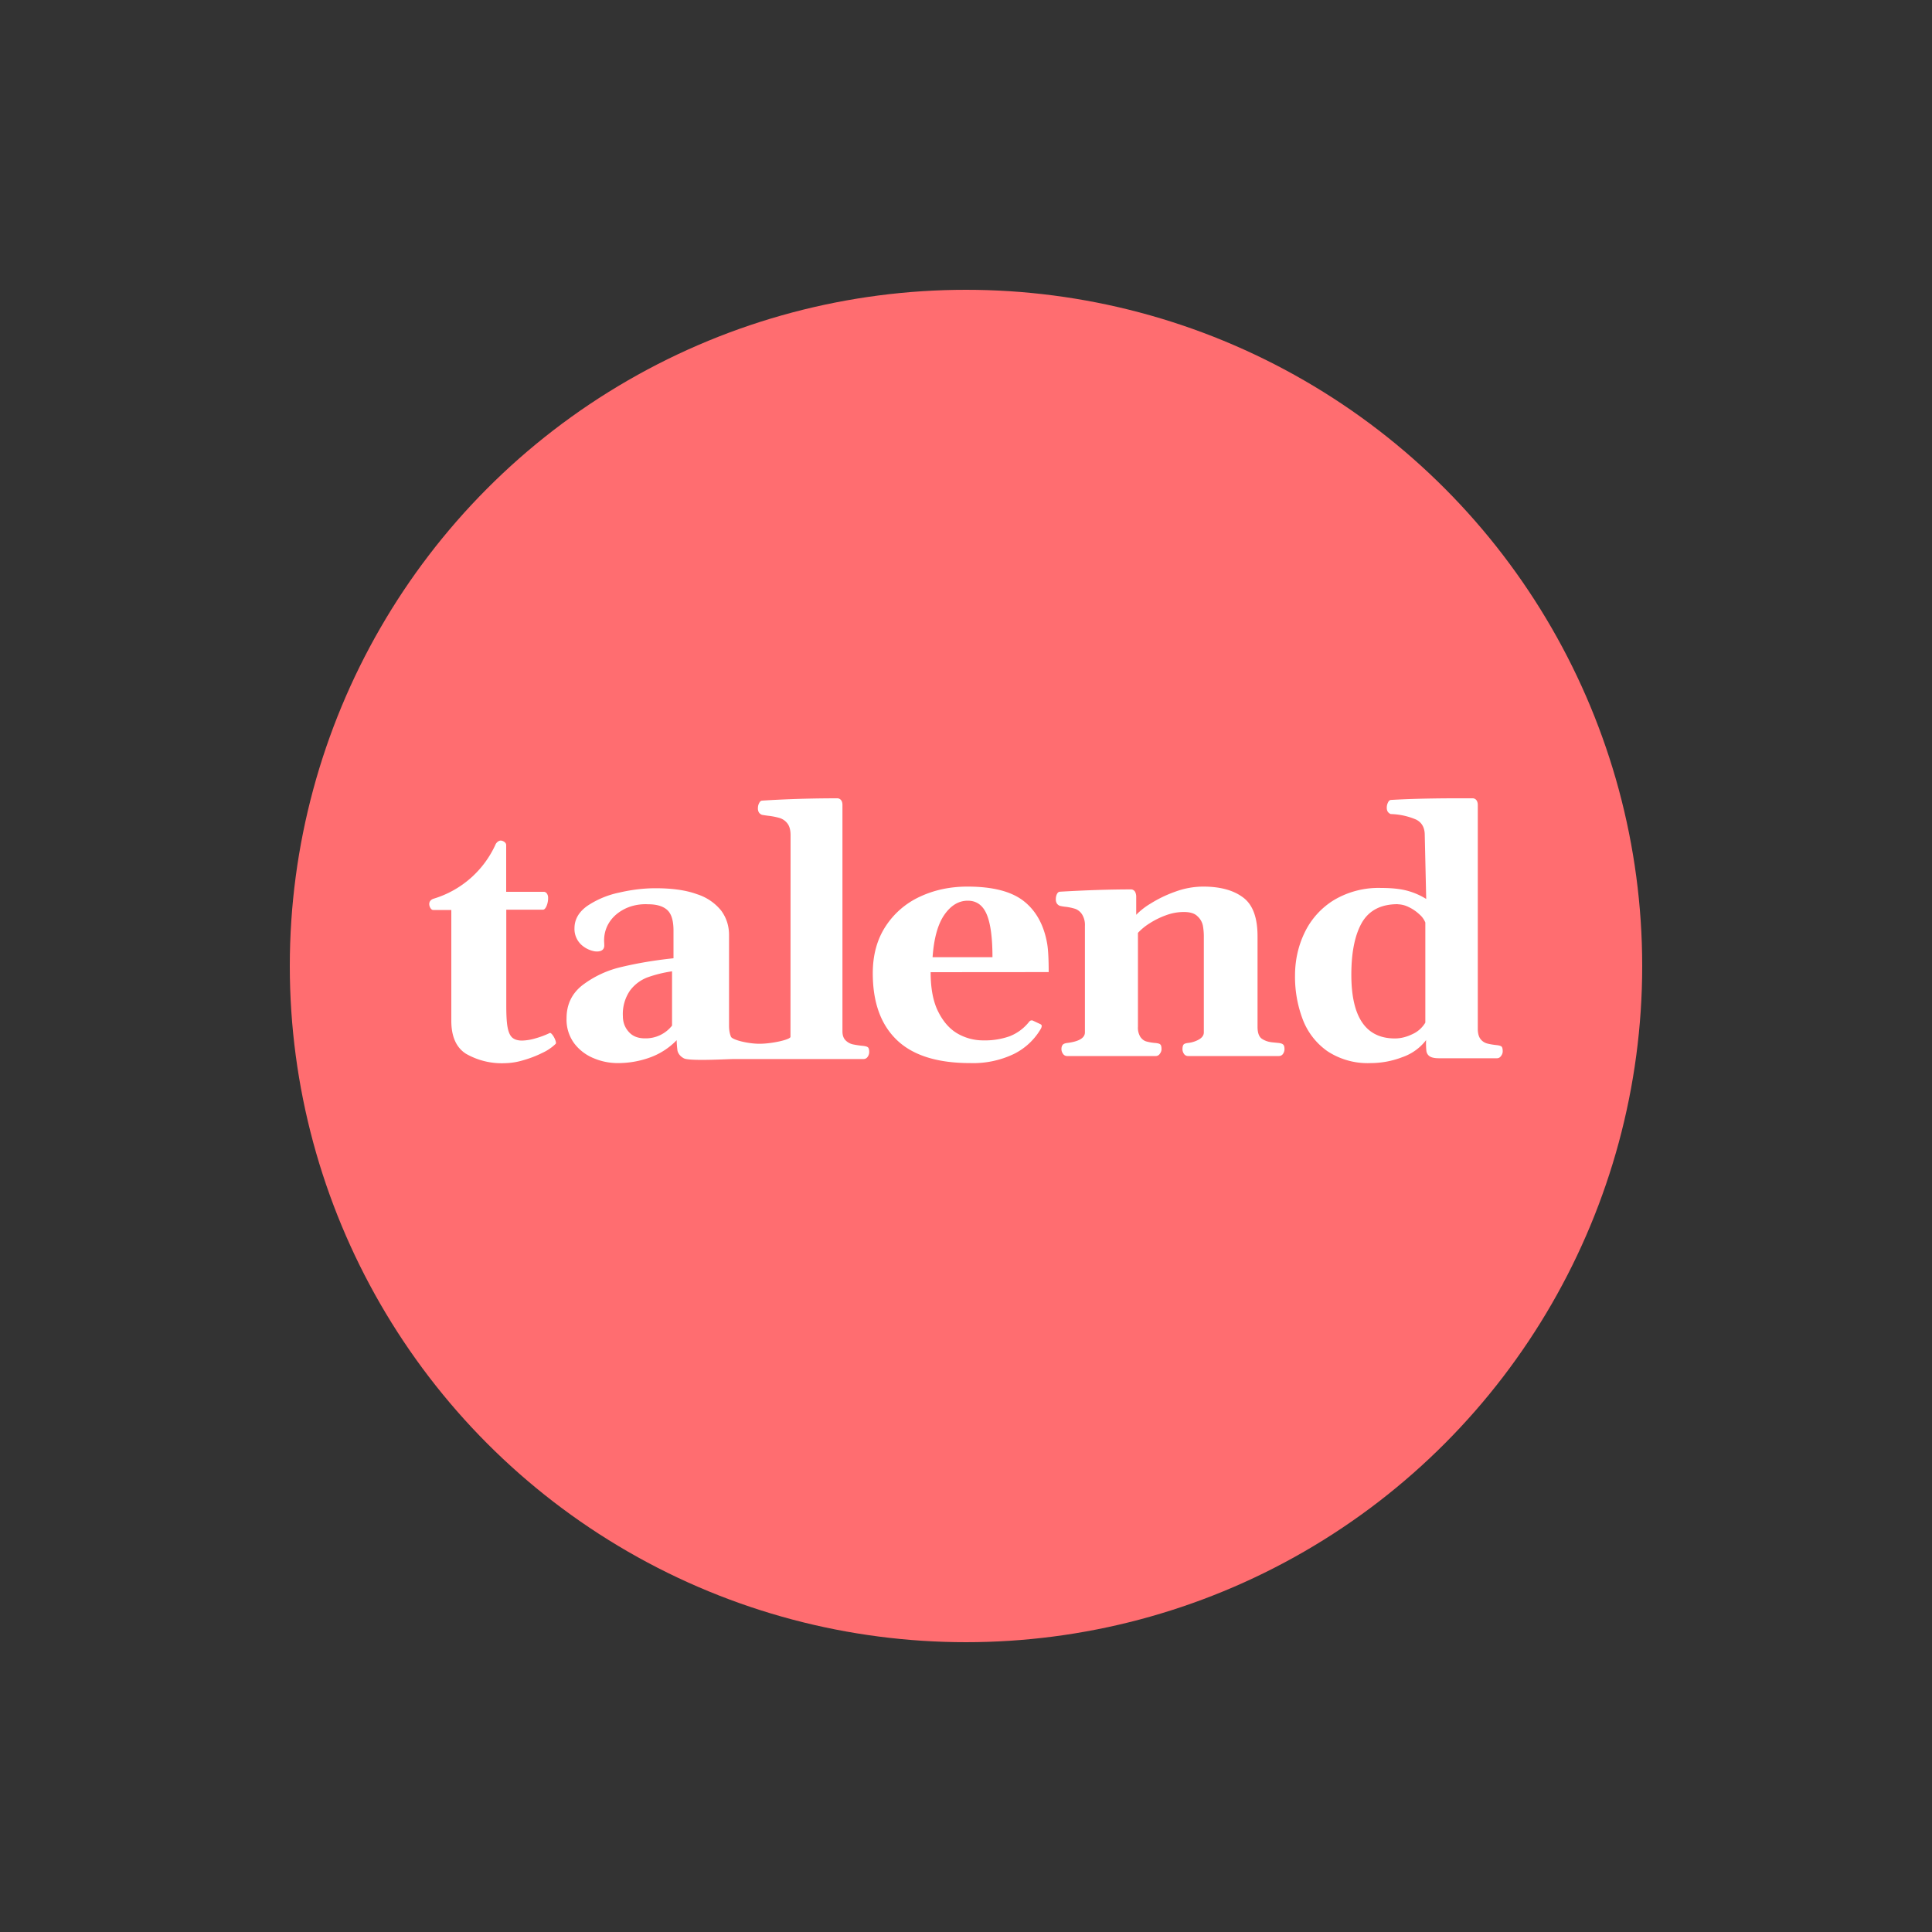 <svg width="20" height="20" viewBox="0 0 20 20" xmlns="http://www.w3.org/2000/svg"><rect x="0" y="0" width="20" height="20" fill="#333333" stroke="none"/><g transform="translate(3 3)" fill="none" fill-rule="evenodd"><circle fill="#FF6D70" cx="7" cy="7" r="7"/><path d="M2.188 5.702l.014.003c.024.01.038.024.038.044v.483h.392a.04.04 0 01.03.019.071.071 0 01.012.04.213.213 0 01-.017.09c-.011.024-.023.036-.036.036h-.38v.996c0 .098.004.173.014.224.01.052.027.087.05.106.023.019.056.029.1.029a.524.524 0 00.138-.023.87.87 0 00.147-.055c.007-.004.017.003.03.02a.205.205 0 01.03.057c.007.02.007.032 0 .037a.49.49 0 01-.137.092c-.062.031-.128.056-.198.076a.698.698 0 01-.185.03.746.746 0 01-.407-.098c-.1-.064-.151-.178-.151-.34V6.42h-.19c-.011-.001-.021-.01-.03-.027a.103.103 0 01-.006-.016c-.015-.06.044-.074.044-.074a1.03 1.03 0 00.642-.566s.026-.047.07-.033l-.014-.003zm10.057-.438a.05.05 0 01.036.016c.01.011.017.029.017.053v2.318c0 .046.01.081.028.105a.13.13 0 00.068.046c.027.007.06.013.1.017.025.003.042.008.05.015.008.008.012.024.012.05 0 .015-.005.03-.016.046-.012.017-.026.025-.043.025h-.601c-.045 0-.076-.007-.096-.02a.078.078 0 01-.034-.055.743.743 0 01-.003-.113.526.526 0 01-.247.177.915.915 0 01-.327.061.757.757 0 01-.449-.124.71.71 0 01-.254-.328 1.24 1.24 0 01-.08-.453c0-.162.034-.311.101-.449a.8.8 0 01.301-.333.904.904 0 01.49-.126c.099 0 .183.008.251.024a.73.73 0 01.215.09l-.015-.662c0-.076-.03-.13-.09-.16a.714.714 0 00-.262-.057.068.068 0 01-.031-.024.08.08 0 01-.01-.045c0-.017.004-.033.012-.05s.018-.026.03-.027c.166-.01.377-.016.631-.017h.216zm-5.23.914c.262 0 .456.05.584.151.128.101.209.25.242.444.01.063.015.16.015.29l-1.222.001c0 .17.026.307.08.412.053.105.121.18.203.226a.53.53 0 00.26.068.77.77 0 00.273-.042.478.478 0 00.203-.15.043.043 0 01.016-.013.038.038 0 01.02-.001l.077.036c.012.005.018.012.018.021a.07.07 0 01-.01.03.663.663 0 01-.279.26.974.974 0 01-.451.094c-.342 0-.595-.08-.761-.24-.166-.16-.248-.39-.248-.69 0-.188.044-.35.133-.486a.844.844 0 01.356-.307c.15-.07.313-.104.492-.104zm-1.347-.914a.05.05 0 01.036.016c.011.011.017.03.017.054v2.342c0 .04.01.071.032.093a.153.153 0 00.075.042.99.99 0 00.107.016c.026.003.042.008.05.015.009.008.013.024.013.05a.086.086 0 01-.016.048.05.05 0 01-.044.023H4.603c-.068 0-.463.024-.523-.007s-.067-.081-.067-.081-.008-.062-.008-.102v-.005a.73.73 0 01-.271.177.97.97 0 01-.346.06.636.636 0 01-.239-.049.48.48 0 01-.203-.153.413.413 0 01-.081-.262c0-.143.055-.257.165-.343a1.06 1.06 0 01.404-.188c.159-.038.338-.069.538-.09v-.287c0-.104-.022-.175-.066-.214-.044-.039-.11-.058-.196-.058a.507.507 0 00-.194.027l-.023.009c-.179.077-.25.226-.238.367v.011c.007.068-.047.08-.1.073a.277.277 0 01-.128-.06.223.223 0 01-.08-.178c0-.093.045-.17.134-.233a.937.937 0 01.329-.137c.129-.03.254-.045.376-.045.173 0 .316.02.43.062a.524.524 0 01.25.17c.054.074.081.158.081.253v.938c0 .046.007.084.02.114.012.031.17.073.296.073.127 0 .32-.043.32-.072l.001-2.086c0-.054-.011-.095-.033-.123a.16.16 0 00-.08-.056.699.699 0 00-.117-.023 1.202 1.202 0 01-.066-.01.066.066 0 01-.032-.025.08.08 0 01-.01-.045c0-.016.003-.033.012-.05.008-.017.018-.026.03-.027.252-.016.512-.024.78-.024zm3.787.914c.173 0 .31.036.41.11.102.073.153.208.153.405v.936c0 .065.016.107.049.127.032.02.066.03.102.034l.07.007c.022.003.036.008.045.017.009.008.013.024.013.047a.085.085 0 01-.015.048.05.05 0 01-.044.023H9.3a.05.05 0 01-.044-.023.085.085 0 01-.015-.048c0-.02.003-.036.01-.046.007-.01.022-.015.044-.018a.294.294 0 00.116-.036c.034-.02.051-.044.051-.074v-.985a.644.644 0 00-.01-.121.18.18 0 00-.057-.097c-.03-.03-.078-.043-.14-.043-.06 0-.12.01-.183.033a.842.842 0 00-.171.084.598.598 0 00-.121.099v.972a.18.18 0 00.025.105c.017.024.037.04.062.047a.469.469 0 00.094.016c.026.003.043.007.05.015.009.007.013.024.013.05 0 .014-.005.03-.017.046a.05.05 0 01-.042.024h-.917a.05.05 0 01-.044-.023.085.085 0 01-.016-.048c0-.02.004-.034.013-.045.008-.01.023-.016.045-.019.123-.015.185-.052.185-.11V6.586a.207.207 0 00-.03-.121.145.145 0 00-.068-.056.548.548 0 00-.103-.022.435.435 0 01-.059-.01.067.067 0 01-.031-.025.08.08 0 01-.01-.045.12.12 0 01.01-.049c.008-.017.018-.026.031-.027.273-.016.519-.024.739-.024.011 0 .022.005.033.015.01.01.017.029.019.054v.194a.724.724 0 01.15-.117 1.29 1.29 0 01.256-.123.843.843 0 01.287-.052zm2.014.182c-.173 0-.296.064-.37.19-.073.127-.11.307-.11.54 0 .44.15.66.451.66.06 0 .12-.015.18-.044a.297.297 0 00.135-.12V6.55a.221.221 0 00-.063-.086.428.428 0 00-.109-.074.27.27 0 00-.114-.029zm-7.511.695a1.304 1.304 0 00-.256.063.405.405 0 00-.18.136.428.428 0 00-.074.265c0 .063.02.117.06.162.04.046.096.068.169.068a.346.346 0 00.28-.132v-.562zm3.06-.731c-.093 0-.173.048-.24.143-.068.096-.11.243-.124.442h.62c0-.206-.021-.355-.061-.447-.04-.092-.105-.138-.194-.138z" fill="#FFF" fill-rule="nonzero"/></g></svg>